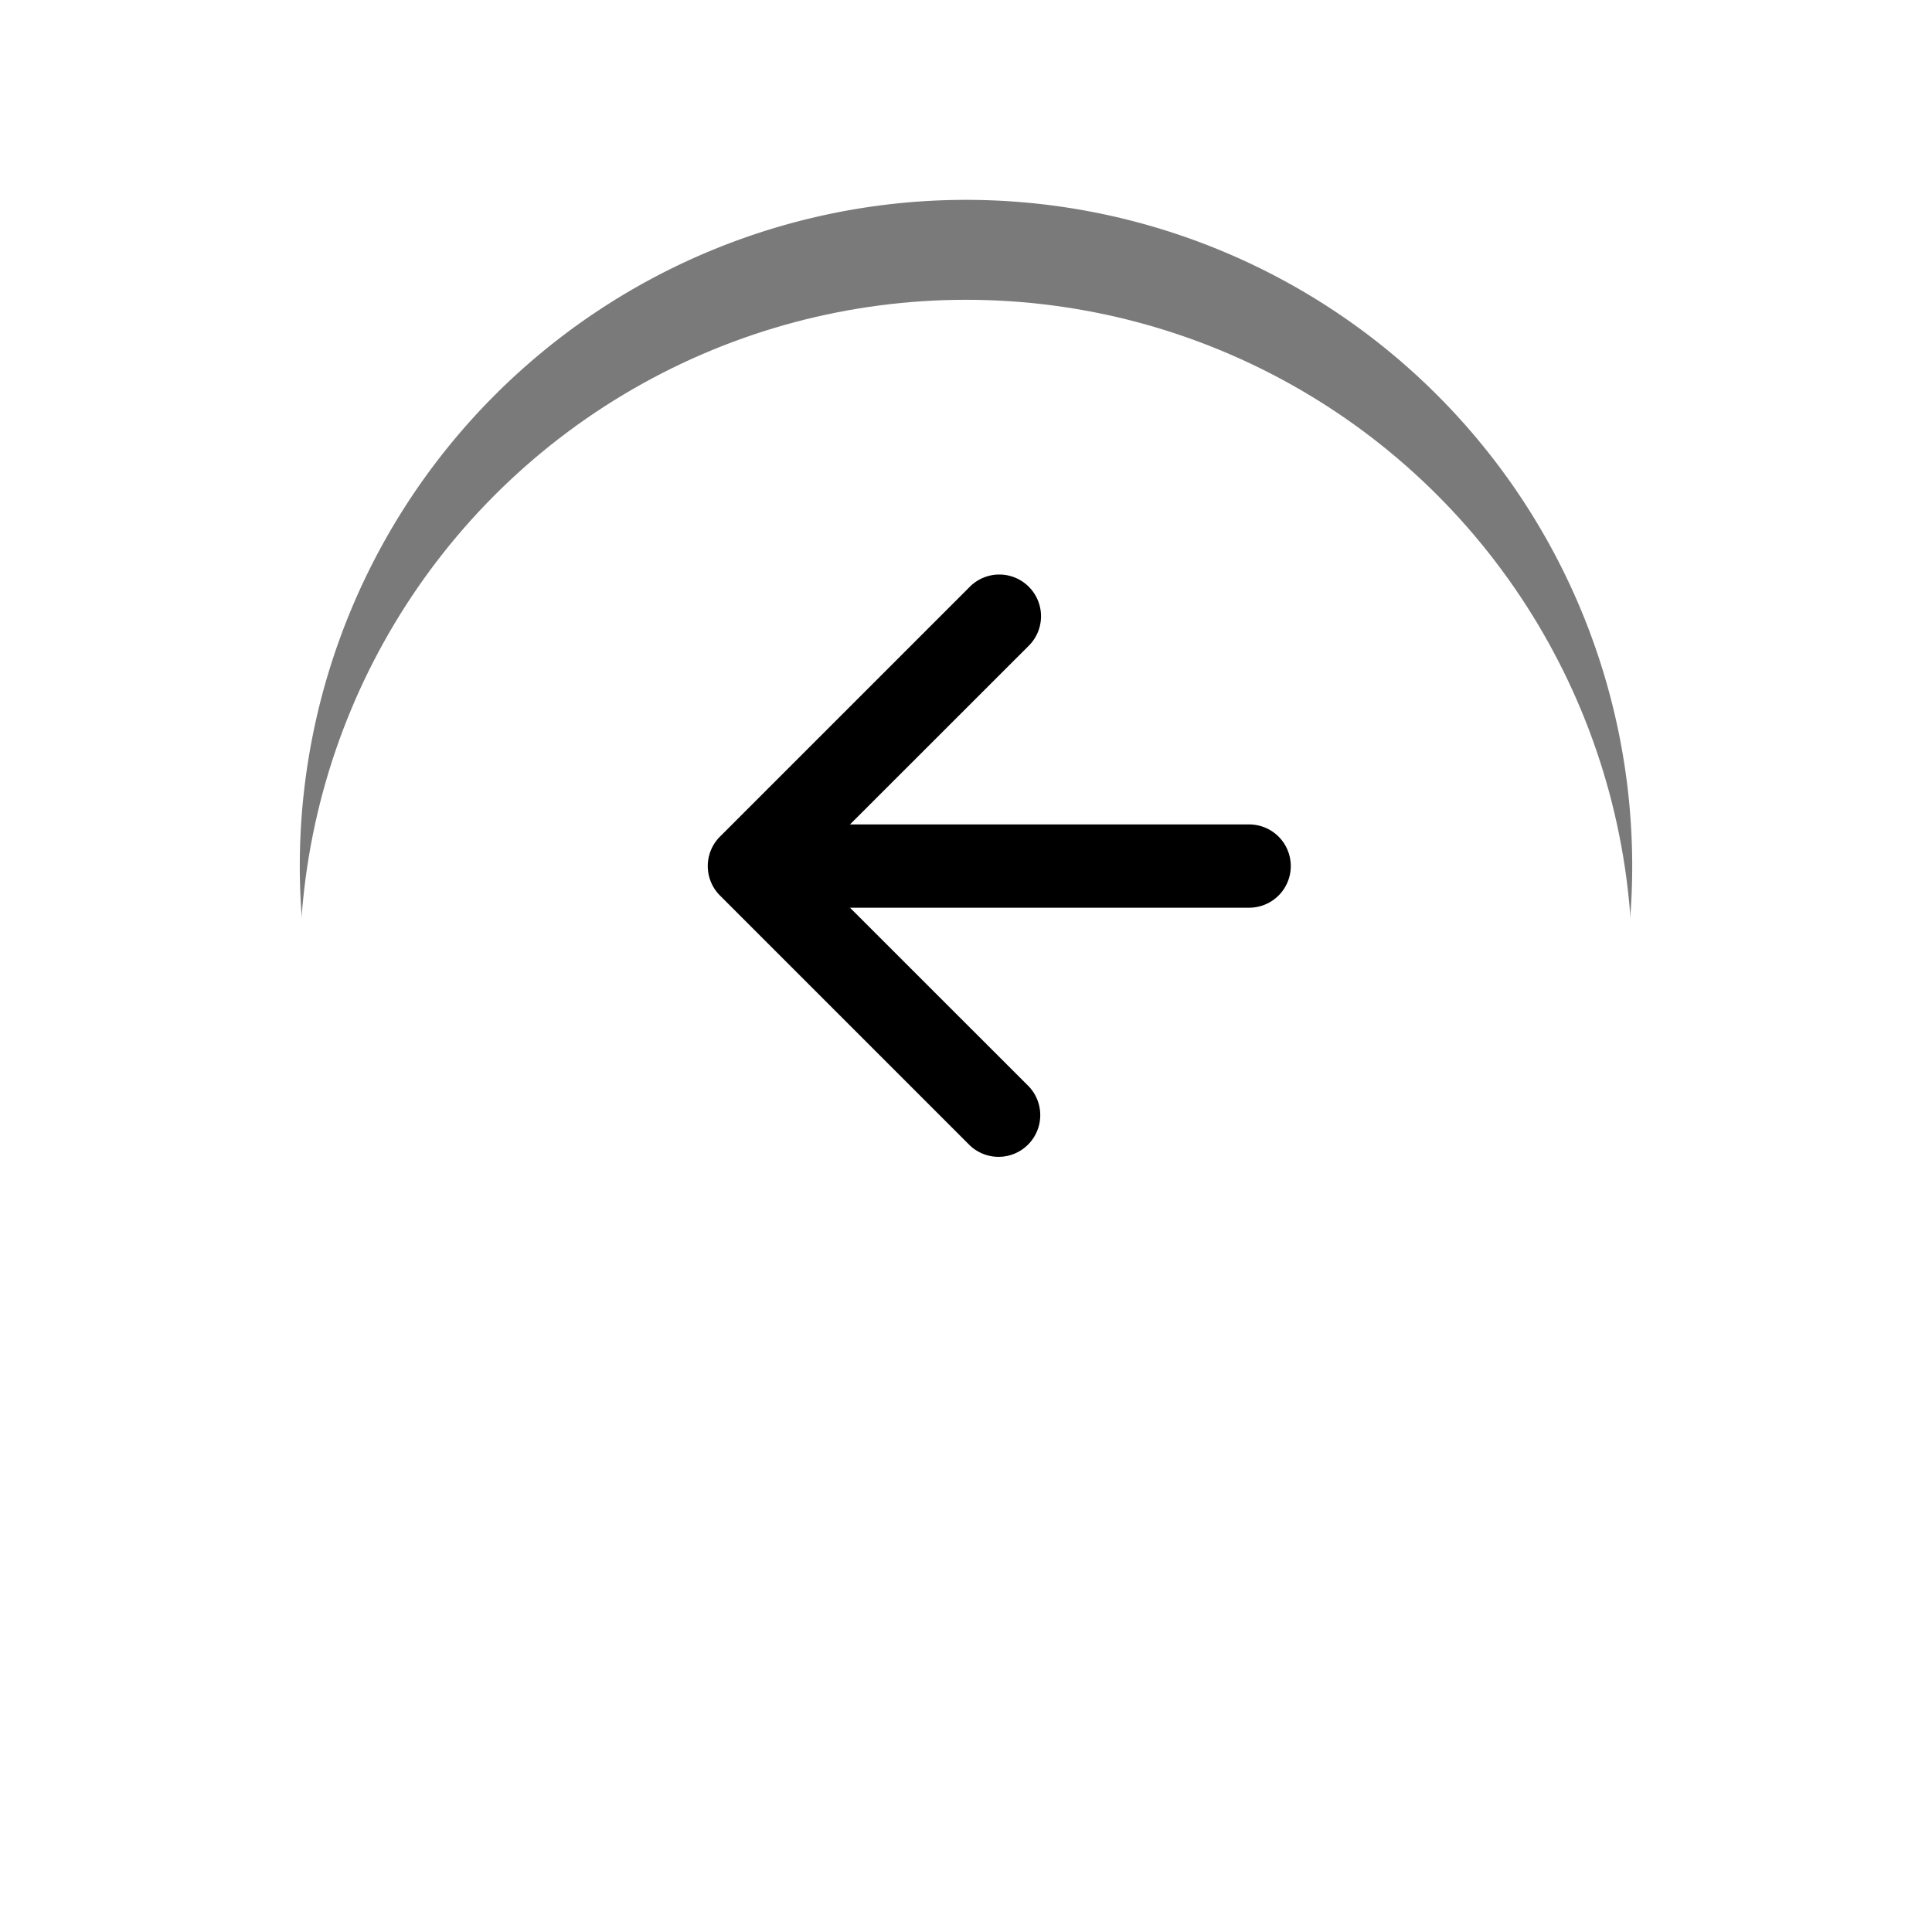 <svg xmlns="http://www.w3.org/2000/svg" xmlns:xlink="http://www.w3.org/1999/xlink" width="58" height="58" viewBox="0 0 58 58">
  <defs>
    <filter id="Ellipse_76" x="0" y="0" width="58" height="58" filterUnits="userSpaceOnUse">
      <feOffset dy="3" input="SourceAlpha"/>
      <feGaussianBlur stdDeviation="3" result="blur"/>
      <feFlood flood-opacity="0.161"/>
      <feComposite operator="in" in2="blur"/>
      <feComposite in="SourceGraphic"/>
    </filter>
  </defs>
  <g id="Arrow" transform="translate(49 46) rotate(180)">
    <circle id="Ellipse_75" data-name="Ellipse 75" cx="20" cy="20" r="20" fill="#fff"/>
    <path id="arrow-right-circle-fill" d="M40,20A20,20,0,1,1,20,0,20,20,0,0,1,40,20ZM19.115,26.615a1.252,1.252,0,0,0,1.77,1.77l7.5-7.5a1.25,1.25,0,0,0,0-1.77l-7.5-7.5a1.252,1.252,0,0,0-1.77,1.77l5.368,5.365H12.5a1.25,1.25,0,0,0,0,2.5H24.483Z" fill="#424242" fill-rule="evenodd" opacity="0.7"/>
    <g id="Group_741" data-name="Group 741" transform="translate(-2179 -9579)">
      <g transform="matrix(-1, 0, 0, -1, 2228, 9625)" filter="url(#Ellipse_76)">
        <circle id="Ellipse_76-2" data-name="Ellipse 76" cx="20" cy="20" r="20" transform="translate(49 46) rotate(180)" fill="#fff"/>
      </g>
      <path id="Path_380" data-name="Path 380" d="M7.866,21.636a1.25,1.25,0,0,1,0-1.77l6.618-6.615L7.866,6.636a1.252,1.252,0,0,1,1.77-1.77l7.5,7.5a1.25,1.25,0,0,1,0,1.77l-7.5,7.5a1.25,1.25,0,0,1-1.77,0Z" transform="translate(2189.249 9585.749)" fill-rule="evenodd"/>
      <path id="Path_381" data-name="Path 381" d="M4.5,8.75A1.25,1.25,0,0,1,5.75,7.5h12.5a1.25,1.25,0,0,1,0,2.5H5.75A1.25,1.25,0,0,1,4.5,8.75Z" transform="translate(2184.75 9590.25)" fill-rule="evenodd"/>
    </g>
  </g>
</svg>
